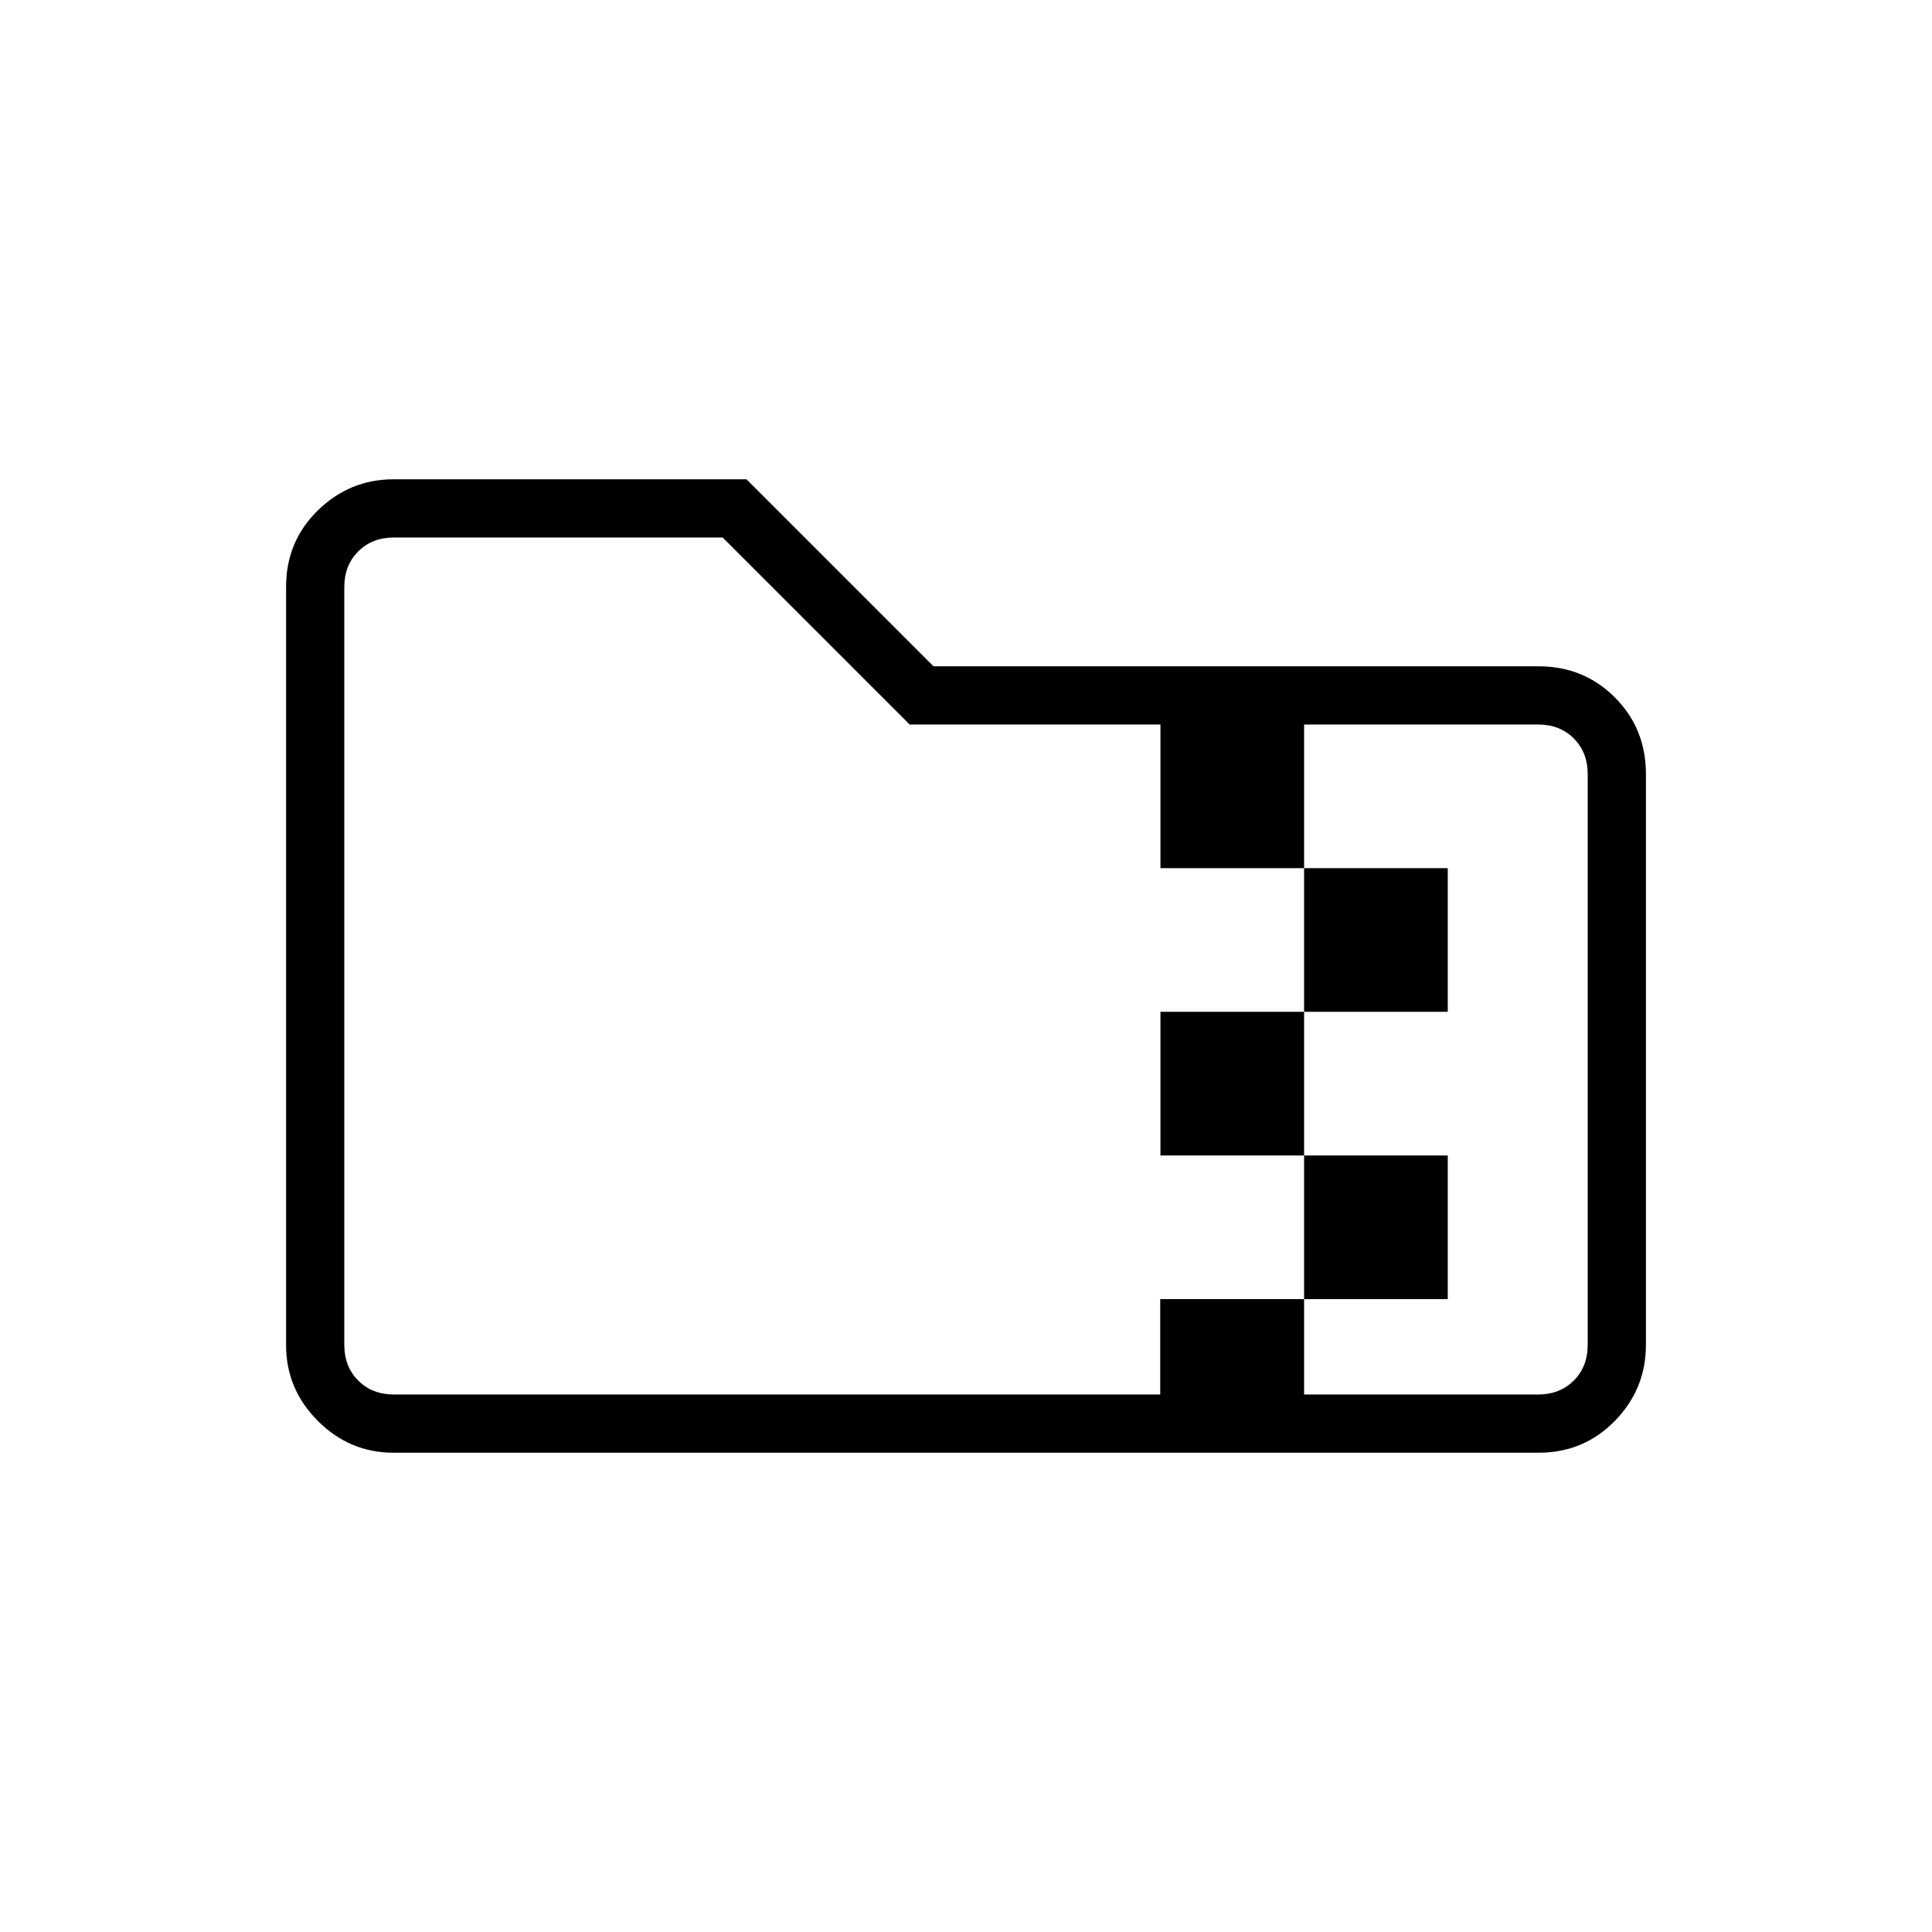 <svg xmlns="http://www.w3.org/2000/svg" height="20" viewBox="0 -960 960 960" width="20"><path d="M648-457.23v-71.39h71.38v71.39H648Zm0 71.38h-71.38v-71.38H648v71.38Zm0 71.39v-71.39h71.38v71.39H648ZM452-600l-92.92-92.92H195.69q-10.77 0-17.69 6.92-6.92 6.92-6.92 17.69v376.62q0 10.77 6.92 17.69 6.92 6.92 17.69 6.92h380.82v-47.38H648v47.38h116.31q10.77 0 17.69-6.92 6.92-6.92 6.92-17.69v-283.69q0-10.77-6.92-17.7-6.92-6.92-17.69-6.92H648v71.38h-71.38V-600H452ZM195.52-238.15q-21.77 0-37.57-15.8t-15.8-37.64v-376.82q0-22.54 15.8-37.99 15.8-15.45 37.74-15.45h175.23l92.93 92.93h300.63q22.47 0 37.92 15.45 15.45 15.45 15.45 38.09v283.69q0 21.94-15.45 37.74t-37.92 15.8H195.52Zm-24.44-28.93V-692.92-267.08Z"/></svg>